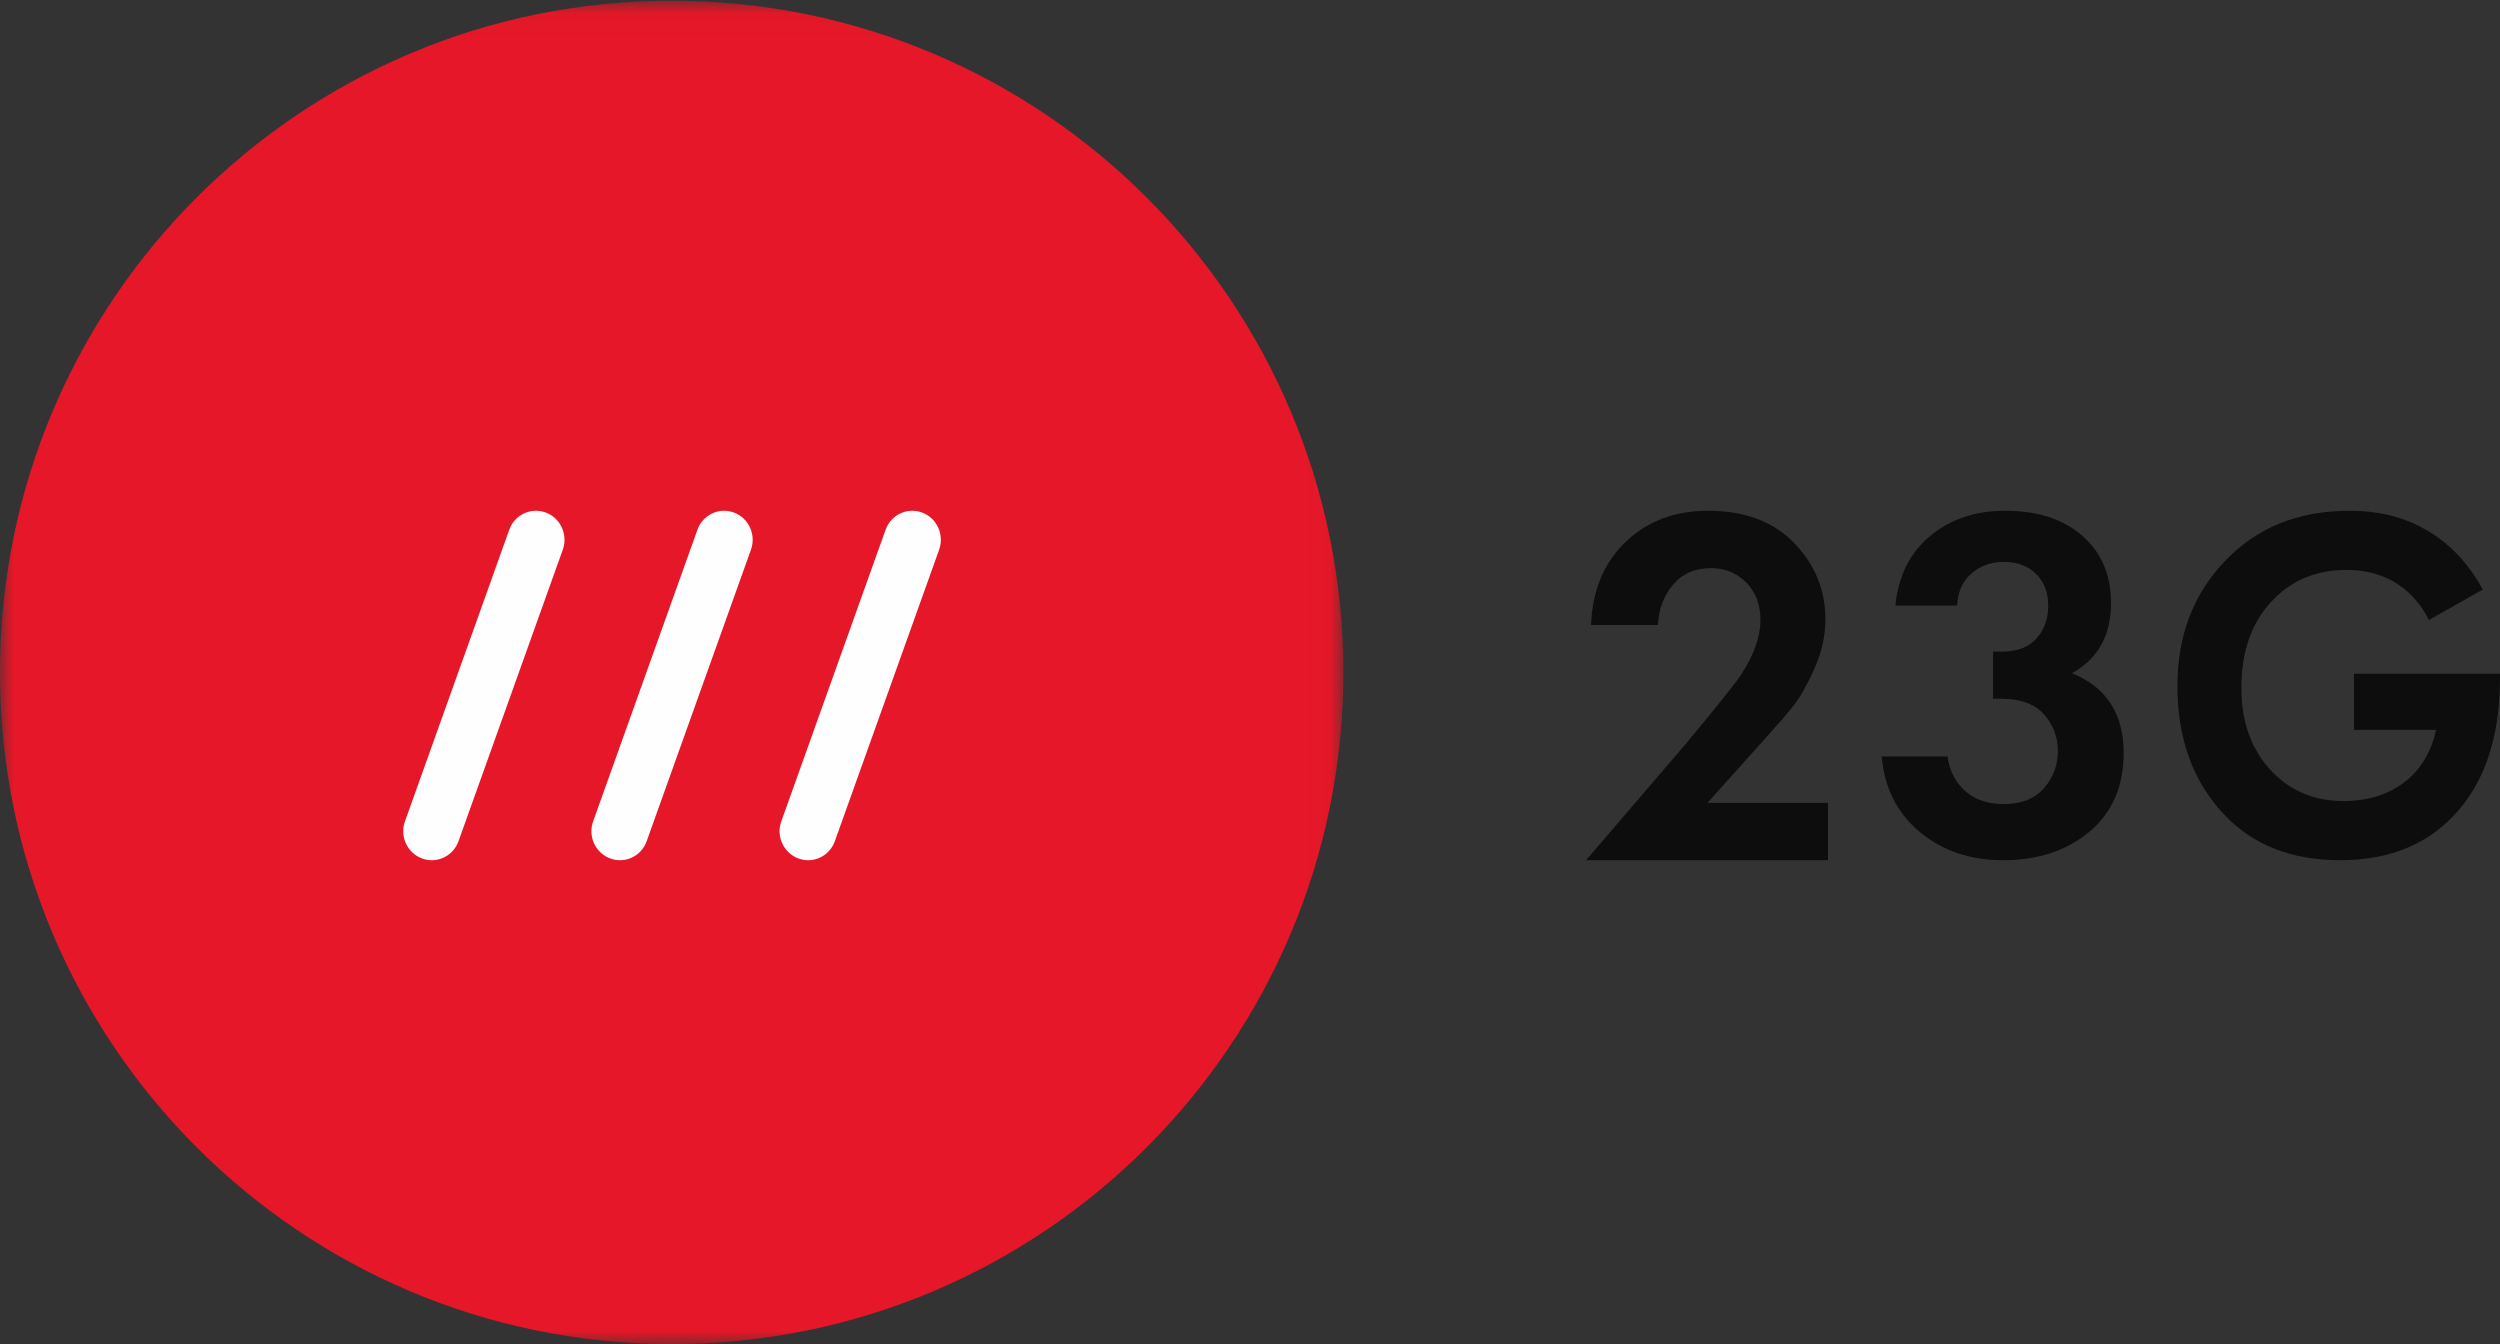 <svg width="93px" height="50px" viewBox="0 0 93 50" version="1.1" xmlns="http://www.w3.org/2000/svg" xmlns:xlink="http://www.w3.org/1999/xlink">
    <rect x="0" y="0" width="93" height="50" fill="#333333" stroke="none"/>
    <title>23G-landscape</title>
    <defs>
        <polygon id="path-1" points="0 0.027 49.973 0.027 49.973 50 0 50"></polygon>
    </defs>
    <g id="Website" stroke="none" stroke-width="1" fill="none" fill-rule="evenodd">
        <g id="Over-ons" transform="translate(-85, -46)">
            <g id="23G-landscape" transform="translate(85, 46)">
                <g id="Group-4">
                    <g id="Group-3">
                        <mask id="mask-2" fill="white">
                            <use xlink:href="#path-1"></use>
                        </mask>
                        <g id="Clip-2"></g>
                        <path d="M24.986,0.027 C11.186,0.027 0,11.214 0,25.014 C0,38.813 11.186,50 24.986,50 C38.786,50 49.973,38.813 49.973,25.014 C49.973,11.214 38.786,0.027 24.986,0.027" id="Fill-1" fill="#E61728" mask="url(#mask-2)"></path>
                    </g>
                    <g id="Group" transform="translate(15, 19)" fill="#FEFEFE">
                        <path d="M12.302,0.066 C11.749,-0.139 11.143,0.15 10.944,0.707 L7.064,11.556 C6.864,12.107 7.148,12.731 7.698,12.934 C7.819,12.978 7.943,13 8.065,13 C8.497,13 8.9,12.728 9.056,12.293 L12.937,1.445 C13.134,0.893 12.853,0.269 12.302,0.066" id="Fill-12"></path>
                        <path d="M19.302,0.066 C18.749,-0.139 18.143,0.15 17.944,0.707 L14.064,11.556 C13.864,12.107 14.148,12.731 14.698,12.934 C14.819,12.978 14.943,13 15.065,13 C15.497,13 15.9,12.728 16.056,12.293 L19.937,1.445 C20.134,0.893 19.853,0.269 19.302,0.066" id="Fill-12"></path>
                        <path d="M5.302,0.066 C4.749,-0.139 4.143,0.15 3.944,0.707 L0.064,11.556 C-0.136,12.107 0.148,12.731 0.698,12.934 C0.819,12.978 0.943,13 1.065,13 C1.497,13 1.9,12.728 2.056,12.293 L5.937,1.445 C6.134,0.893 5.853,0.269 5.302,0.066" id="Fill-12"></path>
                    </g>
                </g>
                <path d="M60.469,20.163 C59.663,20.938 59.234,21.967 59.186,23.251 L61.677,23.251 C61.701,22.666 61.888,22.167 62.234,21.754 C62.582,21.342 63.054,21.135 63.648,21.135 C64.169,21.135 64.607,21.313 64.959,21.669 C65.312,22.024 65.489,22.488 65.489,23.061 C65.489,23.683 65.248,24.363 64.766,25.101 C64.541,25.443 63.835,26.325 62.644,27.75 L59,32 L68,32 L68,29.866 L63.518,29.866 L65.657,27.482 C66.115,26.974 66.468,26.564 66.716,26.253 C66.963,25.942 67.225,25.481 67.498,24.871 C67.77,24.261 67.905,23.651 67.905,23.042 C67.905,21.948 67.519,21.002 66.745,20.201 C65.969,19.4 64.901,19 63.536,19 C62.297,19 61.275,19.388 60.469,20.163" id="Fill-4" fill="#0D0D0E"></path>
                <path d="M71.807,19.933 C71.054,20.554 70.621,21.418 70.508,22.526 L72.805,22.526 C72.831,22.015 73.009,21.617 73.341,21.331 C73.674,21.045 74.072,20.902 74.537,20.902 C75.039,20.902 75.44,21.051 75.742,21.35 C76.045,21.648 76.194,22.046 76.194,22.543 C76.194,23.016 76.05,23.418 75.761,23.748 C75.472,24.076 75.046,24.24 74.482,24.24 L74.141,24.24 L74.141,25.994 L74.462,25.994 C75.166,25.994 75.688,26.187 76.034,26.573 C76.379,26.957 76.553,27.413 76.553,27.934 C76.553,28.469 76.379,28.932 76.034,29.323 C75.688,29.715 75.191,29.911 74.537,29.911 C73.949,29.911 73.469,29.75 73.106,29.426 C72.743,29.103 72.522,28.674 72.447,28.14 L70,28.14 C70.099,29.308 70.571,30.243 71.411,30.946 C72.253,31.649 73.289,32 74.518,32 C75.811,32 76.882,31.646 77.728,30.937 C78.576,30.229 79,29.252 79,28.008 C79,26.553 78.359,25.565 77.079,25.043 C78.046,24.508 78.529,23.638 78.529,22.432 C78.529,21.387 78.173,20.554 77.464,19.933 C76.755,19.311 75.799,19 74.593,19 C73.488,19 72.561,19.311 71.807,19.933" id="Fill-6" fill="#0D0D0E"></path>
                <path d="M82.741,20.902 C81.581,22.121 81,23.663 81,25.528 C81,27.493 81.586,29.09 82.757,30.321 C83.823,31.441 85.254,32 87.054,32 C88.818,32 90.219,31.453 91.26,30.358 C92.421,29.153 93,27.437 93,25.211 L93,25.062 L87.569,25.062 L87.569,27.151 L90.622,27.151 C90.444,27.96 90.071,28.594 89.501,29.053 C88.875,29.55 88.101,29.799 87.179,29.799 C86.124,29.799 85.249,29.445 84.551,28.736 C83.769,27.941 83.379,26.889 83.379,25.584 C83.379,24.203 83.775,23.109 84.57,22.302 C85.279,21.568 86.189,21.201 87.303,21.201 C87.917,21.201 88.474,21.331 88.971,21.593 C89.574,21.929 90.036,22.42 90.355,23.065 L92.361,21.929 C91.792,20.896 91.054,20.138 90.143,19.652 C89.361,19.217 88.451,19 87.407,19 C85.48,19 83.925,19.634 82.741,20.902" id="Fill-8" fill="#0D0D0E"></path>
            </g>
        </g>
    </g>
</svg>
